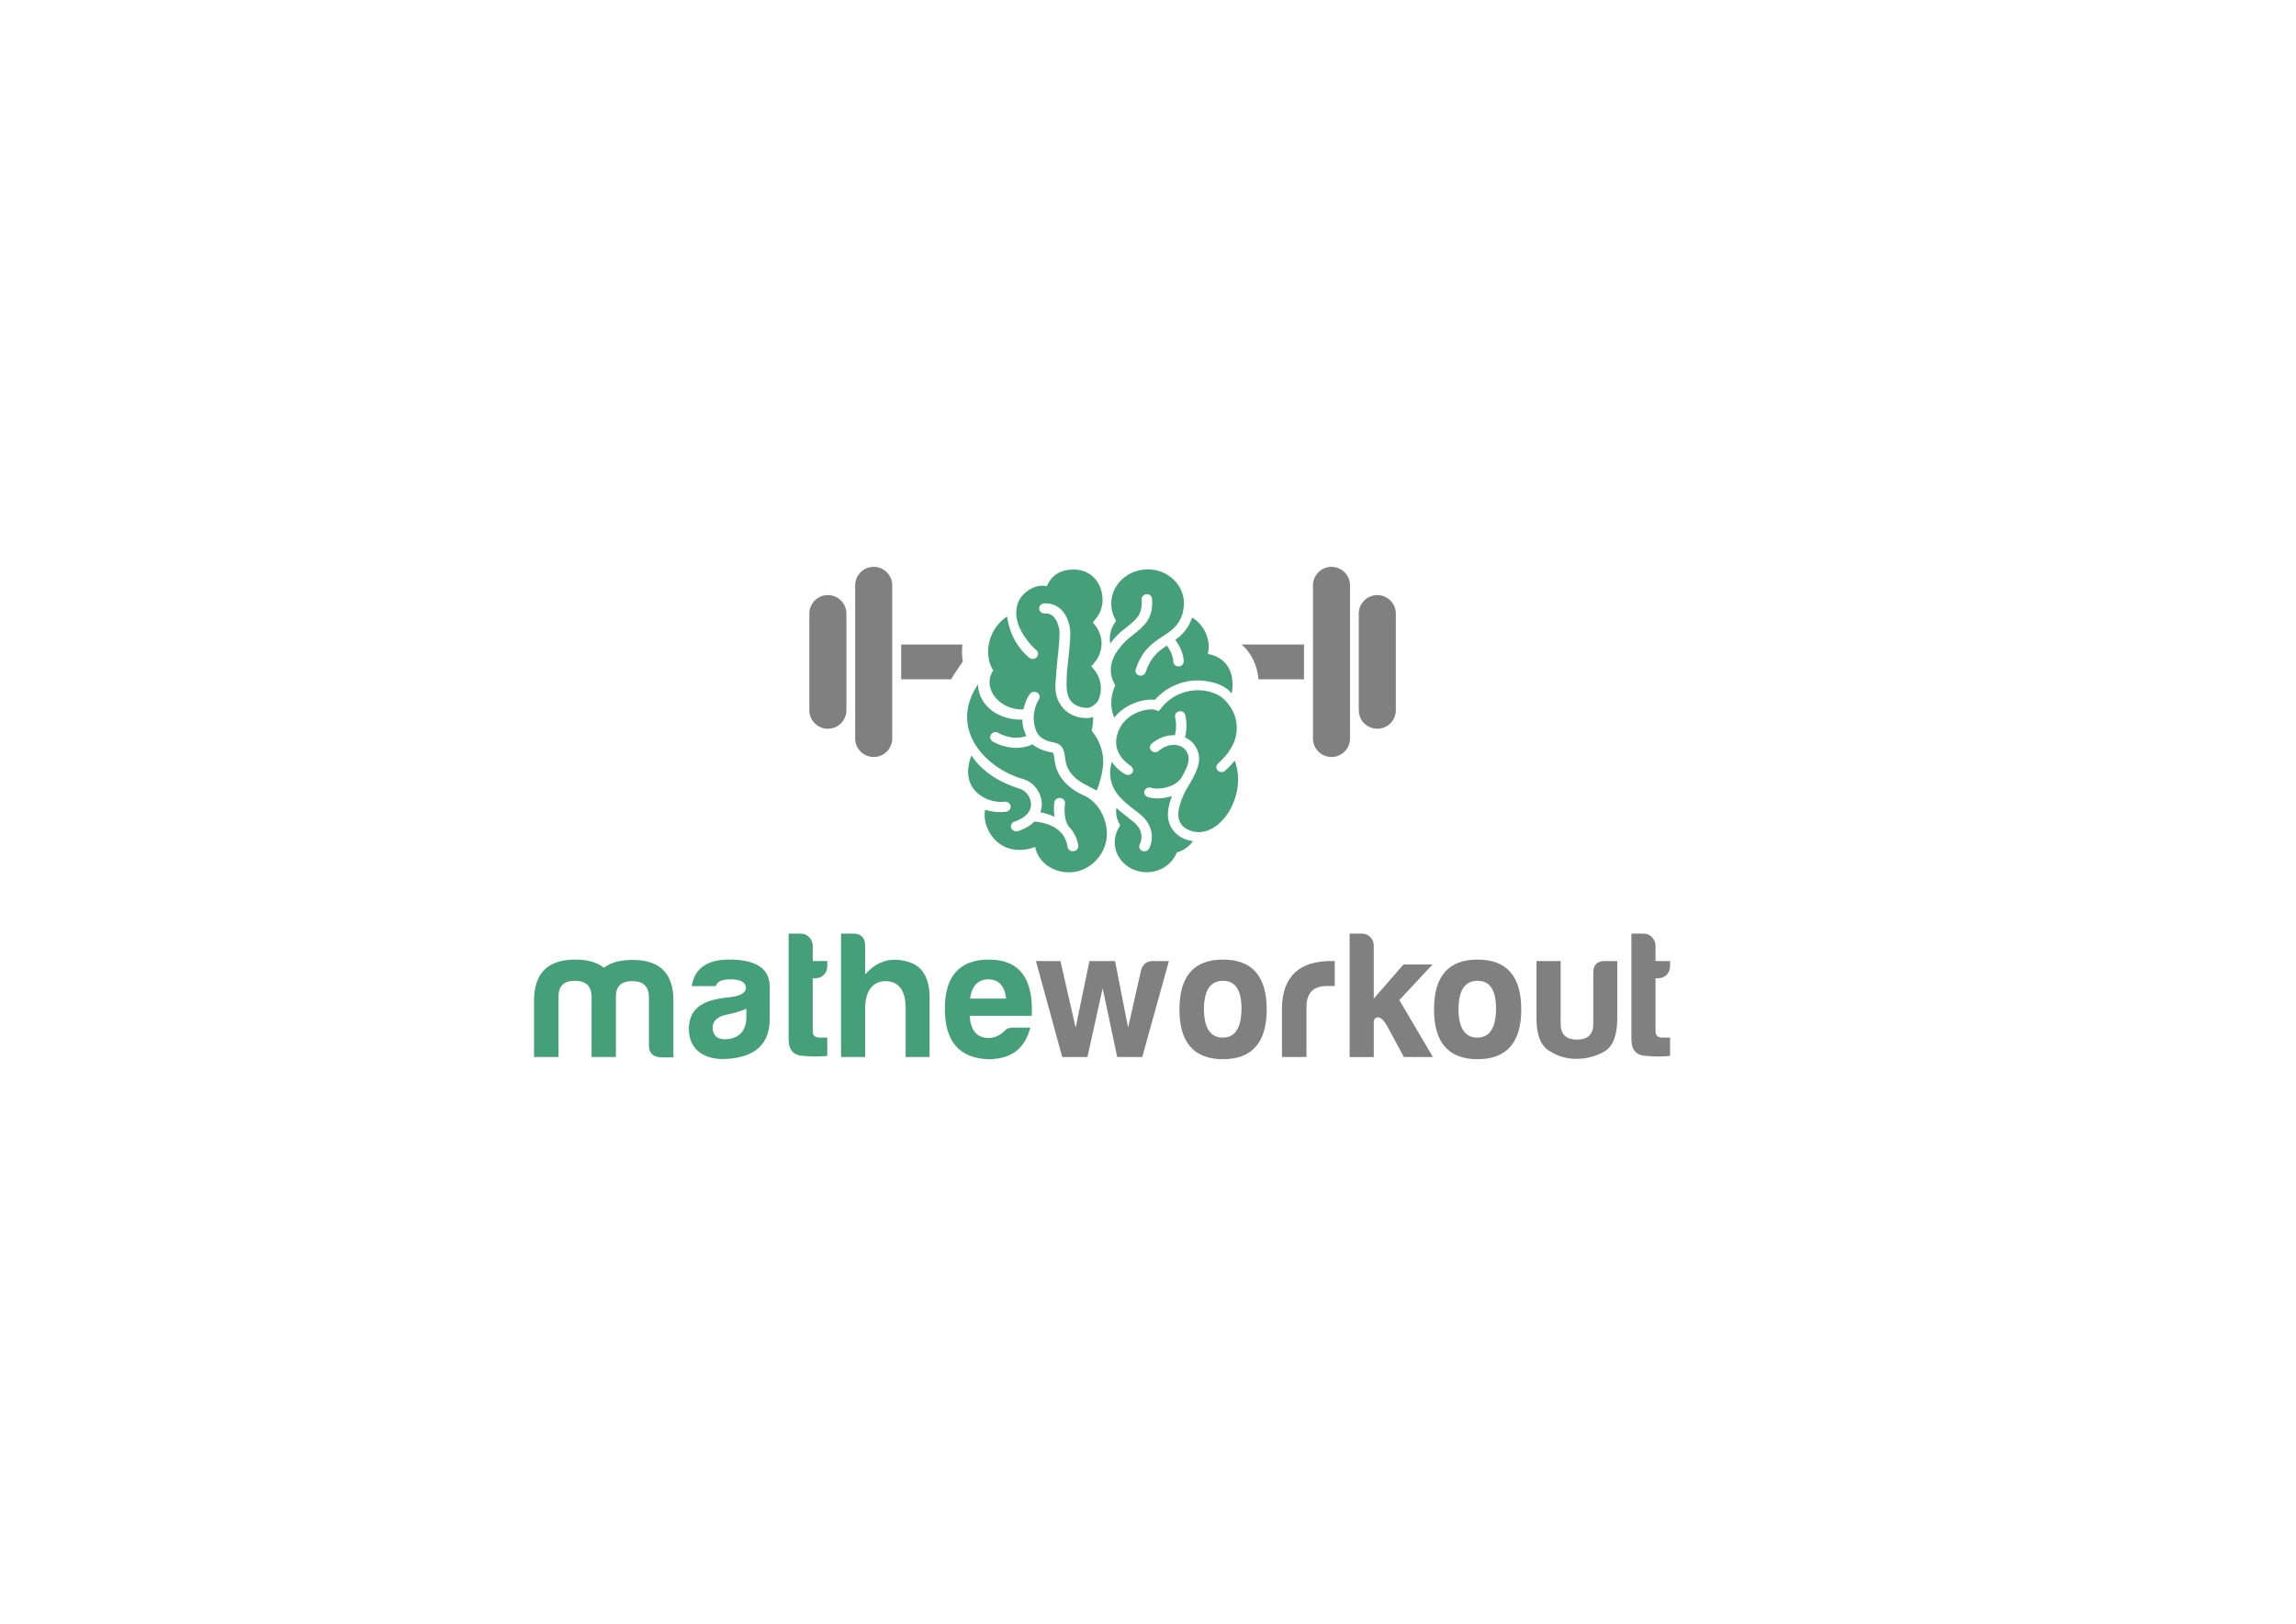 <?xml version="1.0" encoding="utf-8"?>
<!-- Generator: Adobe Illustrator 27.2.0, SVG Export Plug-In . SVG Version: 6.00 Build 0)  -->
<svg version="1.1" xmlns="http://www.w3.org/2000/svg" xmlns:xlink="http://www.w3.org/1999/xlink" x="0px" y="0px"
	 viewBox="0 0 1190.55 841.89" style="enable-background:new 0 0 1190.55 841.89;" xml:space="preserve">
<style type="text/css">
	.st0{fill:#45A07A;}
	.st1{fill:#808080;}
</style>
<g id="BG">
</g>
<g id="graphics">
	<g>
		<path class="st0" d="M289.62,516.21v31.8h-12.7v-29.26c0-14.21,7.15-21.26,21.36-21.26c6.4,0,11.29,1.41,14.87,4.23
			c3.58-2.73,8.47-4.05,14.87-4.05c14.21,0,21.26,7.06,21.17,21.26v29.26h-6.49c-4.14-0.28-6.21-2.26-6.21-6.21V516.4
			c-0.28-5.17-3.11-7.72-8.66-7.72s-8.37,2.54-8.47,7.72v31.61h-12.61v-31.8c-0.28-5.17-3.1-7.71-8.66-7.71
			C292.54,508.5,289.72,511.04,289.62,516.21z"/>
		<path class="st0" d="M371.19,511.23h-12.51c1.51-9.22,8-13.74,19.48-13.74c13.74,0,20.7,4.52,20.98,13.74v16.93
			c0,13.74-8.28,19.85-21.73,20.79c-11.95,0.94-20.23-4.61-20.23-15.62c0.28-11.95,8.94-15.15,21.55-16.37
			c5.36-0.66,8.09-2.26,8.09-4.99c-0.28-2.82-2.92-4.23-8.09-4.23C374.3,507.74,371.85,508.87,371.19,511.23z M387,527.6v-4.61
			c-2.92,1.22-6.3,2.26-9.97,3.01c-4.99,0.94-7.53,3.29-7.53,6.96c0.28,3.95,2.35,5.83,6.3,5.83C382.77,538.79,387,534.65,387,527.6
			z"/>
		<path class="st0" d="M422.75,507.18h-1.32v27.57c0,2.07,1.22,3.2,3.67,3.2h3.86v9.5c-4.05,0.38-8.47,0.38-13.17-0.09
			c-4.7-0.47-6.96-3.39-6.87-8.94v-54.38h6.49c3.29,0,6.02,3.01,6.02,6.3v7.9h7.53v2.73C428.96,504.54,426.23,507.18,422.75,507.18z
			"/>
		<path class="st0" d="M459.25,508.68c-7.43,0-10.63,6.21-10.63,13.83v25.5h-12.51v-63.98h6.3c4.14,0,6.21,2.16,6.21,6.3v14.87
			c6.4-7.34,14.21-9.41,23.52-6.12c6.96,2.54,10.25,9.22,9.88,20.04v28.88H469.6v-25.5C469.6,514.14,466.4,508.68,459.25,508.68z"/>
		<path class="st0" d="M512.51,549.14c-15.05-0.47-22.58-9.22-22.58-26.16c0-16.94,7.62-25.4,22.77-25.5
			c15.81,0,23.24,9.69,22.3,29.17h-32.18c0.47,7.62,3.76,11.48,9.88,11.48c2.92,0,5.64-1.22,8.09-3.58
			c1.13-1.22,2.54-1.79,4.23-1.79h9.22C531.51,543.31,524.74,549.14,512.51,549.14z M503,517.72h18.72
			c-0.75-6.59-3.86-9.97-9.22-9.97C507.14,507.74,503.94,511.13,503,517.72z"/>
		<path class="st1" d="M606.12,498.24l-13.83,49.77H579.3l-7.53-35.66l-7.9,35.66H550.8l-13.64-49.77h12.7l7.9,34.53l7.15-34.53
			h13.27l6.77,34.53l6.77-29.92c0.94-3.1,3.01-4.61,6.12-4.61H606.12z"/>
		<path class="st1" d="M656.83,523.36c0,17.12-7.62,25.78-22.67,25.78s-22.58-8.66-22.58-25.78c0-17.31,7.53-25.87,22.58-25.87
			S656.83,506.05,656.83,523.36z M624.28,523.36c0.09,9.69,3.39,14.58,9.79,14.58c6.4,0,9.6-5.08,9.69-14.96
			c0-9.69-3.2-14.49-9.6-14.49C627.57,508.5,624.28,513.48,624.28,523.36z"/>
		<path class="st1" d="M664.73,522.33c0.38-16.09,8.94-24.09,25.59-24.09h1.79v12.98h-4.23c-6.96,0-10.44,3.67-10.44,10.91v25.87
			h-12.7V522.33z"/>
		<path class="st1" d="M712.34,490.15v27.57l15.43-17.69h15.05l-17.22,18.44l17.41,29.54h-15.05l-8.84-16.37
			c-1.6-2.82-3.2-4.23-4.8-4.23c-1.32,0.28-1.98,1.13-1.98,2.45v18.16h-12.51v-63.98h6.49
			C709.61,484.03,712.34,486.86,712.34,490.15z"/>
		<path class="st1" d="M788.83,523.36c0,17.12-7.62,25.78-22.67,25.78s-22.58-8.66-22.58-25.78c0-17.31,7.53-25.87,22.58-25.87
			S788.83,506.05,788.83,523.36z M756.27,523.36c0.09,9.69,3.39,14.58,9.79,14.58c6.4,0,9.6-5.08,9.69-14.96
			c0-9.69-3.2-14.49-9.6-14.49C759.57,508.5,756.27,513.48,756.27,523.36z"/>
		<path class="st1" d="M838.6,528.16c0,8.56-2.16,14.21-6.59,16.94c-4.42,2.54-9.31,3.86-14.68,3.86c-5.17,0-9.78-1.41-14.11-4.23
			c-4.33-2.73-6.49-8.19-6.49-16.56v-29.92h12.51v32.46c0,5.55,2.82,8.28,8.47,8.28c5.64,0,8.47-2.73,8.47-8.28v-26.25
			c-0.09-4.14,1.88-6.21,6.02-6.21h6.4V528.16z"/>
		<path class="st1" d="M859.77,507.18h-1.32v27.57c0,2.07,1.22,3.2,3.67,3.2h3.86v9.5c-4.05,0.38-8.47,0.38-13.17-0.09
			c-4.7-0.47-6.96-3.39-6.87-8.94v-54.38h6.49c3.29,0,6.02,3.01,6.02,6.3v7.9h7.53v2.73C865.97,504.54,863.25,507.18,859.77,507.18z
			"/>
	</g>
	<g>
		<g>
			<path class="st1" d="M690.42,293.88c-5.31,0-9.61,4.3-9.61,9.61v79.37c0,5.31,4.3,9.61,9.61,9.61c5.31,0,9.61-4.3,9.61-9.61
				v-79.37C700.04,298.18,695.73,293.88,690.42,293.88z"/>
			<path class="st1" d="M714.18,308.52c-5.31,0-9.61,4.3-9.61,9.61v50.08c0,5.31,4.3,9.61,9.61,9.61c5.31,0,9.61-4.3,9.61-9.61
				v-50.08C723.79,312.83,719.48,308.52,714.18,308.52z"/>
			<path class="st1" d="M453.04,293.88c-5.31,0-9.61,4.3-9.61,9.61v79.37c0,5.31,4.3,9.61,9.61,9.61c5.31,0,9.61-4.3,9.61-9.61
				v-79.37C462.65,298.18,458.35,293.88,453.04,293.88z"/>
			<path class="st1" d="M429.28,308.52c-5.31,0-9.61,4.3-9.61,9.61v50.08c0,5.31,4.3,9.61,9.61,9.61c5.31,0,9.61-4.3,9.61-9.61
				v-50.08C438.9,312.83,434.59,308.52,429.28,308.52z"/>
			<path class="st1" d="M499.03,334.16h-31.74v18.03h25.91c0.69-1.25,1.44-2.48,2.27-3.7l3.76-5.52
				C498.76,340.13,498.69,337.15,499.03,334.16z"/>
			<path class="st1" d="M652.56,352.19h23.61v-18.03h-32.33C648.88,338.59,651.94,344.84,652.56,352.19z"/>
		</g>
		<g>
			<path class="st0" d="M530.69,367.79c0.96-4.82,3.21-7.84,3.35-8.03c0.9-1.18,2.64-1.45,3.9-0.61c1.25,0.84,1.49,2.44,0.64,3.65
				c-1.39,1.99-3.22,7.39-2.37,12.13c0.85,4.74,2.29,8.58,10.17,9.99c5,0.9,5.49,4.74,5.85,7.54c0.4,3.08,0.89,6.91,5.66,11.11
				c1.88,1.66,4.28,2.89,6.82,4.2c1.26,0.65,2.58,1.33,3.89,2.1c1.96-4.17,3.58-11.3,3.45-15.56c-0.17-5.28-1.99-10.31-5.28-14.56
				l-0.71-0.92l0.23-1.11c0.4-1.98,0.57-3.98,0.53-5.97c-0.99,0.33-2.27,0.54-3.54,0.53c-5.36-0.05-9.48-2.12-12.27-5.45
				c-4.81-5.74-3.71-12.13-3.48-15.48c0.23-3.34,0.43-6.01,0.84-9.78c0.63-5.85,1.4-13.14,0.81-15.73
				c-1.81-7.97-5.92-7.84-7.46-7.79c-1.54,0.05-2.83-1.09-2.88-2.53c-0.05-1.45,1.17-2.66,2.71-2.71
				c3.85-0.12,10.68,1.26,13.09,11.92c0.77,3.39,0.01,10.48-0.72,17.34c-0.4,3.77-0.74,6.49-0.81,9.53
				c-0.07,3.04-0.56,8.63,2.3,11.99c1.8,2.11,4.46,3.25,8.19,3.44c1.35,0.08,4.32-1.25,5.9-3.96c0.94-2.1,1.4-4.38,1.33-6.68
				c-0.11-3.4-1.35-6.62-3.58-9.32l-1.37-1.65l1.42-1.62c2.63-3.01,4.01-6.78,3.88-10.63c-0.1-3.23-1.23-6.32-3.26-8.92l-1.25-1.61
				l1.32-1.57c2.51-2.97,3.82-6.69,3.7-10.47c-0.29-9.3-6.71-15.6-15.61-15.32c-6.14,0.19-10.74,2.74-13.31,8.68
				c-6.22-1.65-13.49,3.75-15.11,9.12c-1.68,5.56-0.66,12.22,6.38,20.64c1.04,1.25,2.16,2.37,3.31,3.33
				c1.15,0.96,1.25,2.62,0.22,3.7c-0.53,0.56-1.26,0.86-2,0.89c-0.69,0.02-1.39-0.2-1.94-0.66c-1.4-1.17-2.74-2.52-3.99-4.01
				c-5.03-6.02-6.83-12.81-7.46-17.4c-10.63,7.27-12,20.64-7.15,27.99C508.86,356.93,518.51,368.37,530.69,367.79z"/>
			<path class="st0" d="M562.03,412.39c-2.84-1.19-5.57-2.86-7.96-4.97c-6.24-5.5-6.92-10.79-7.37-14.3
				c-0.37-2.86-0.48-2.87-1.38-3.04c-4.54-0.82-7.66-2.28-9.84-4.15c-2.7,1.18-5.35,1.71-7.79,1.79c-7.2,0.23-12.71-3.16-13.02-3.35
				c-1.28-0.8-1.62-2.43-0.76-3.64c0.86-1.2,2.6-1.53,3.87-0.73c0.31,0.19,7.03,4.24,14.42,1.58c-0.72-1.53-2.13-4.73-2.04-8.48
				c-11.74,0.32-22.6-6.62-23.06-18.23c-15.17,22.29,2.9,43.17,23.52,49.08c5.55,1.59,9.55,7.15,9.6,12.94
				c0.01,1.01-0.13,2.53-0.75,4.23c2.19,0.41,4.77,1.16,7.34,2.34c-0.63-3.97-0.13-7.3-0.1-7.52c0.22-1.43,1.66-2.42,3.17-2.22
				c1.52,0.21,2.58,1.53,2.36,2.97c-0.01,0.07-1.28,8.42,2.41,12.32c1.96,2.07,3.91,5.51,4.47,9.33c0.21,1.43-0.86,2.76-2.39,2.97
				c-0.1,0.01-0.2,0.02-0.3,0.02c-1.41,0.05-2.65-0.91-2.85-2.26c-1.65-11.19-13.13-12.74-17.19-13.15
				c-1.83,1.87-4.52,3.64-8.48,4.96c-0.28,0.1-0.56,0.14-0.84,0.15c-1.18,0.04-2.31-0.64-2.72-1.74c-0.51-1.36,0.25-2.86,1.71-3.35
				c5.56-1.86,8.6-5.05,8.56-9c-0.03-3.5-2.57-7.02-5.78-8.01c-11.48-3.55-19.91-9.36-25.13-17.28c-6.74,17.62,7.87,25.1,17.21,24
				c1.51-0.16,2.93,0.84,3.11,2.28c0.18,1.44-0.91,2.75-2.44,2.93c-0.76,0.09-1.5,0.14-2.22,0.17c-3.22,0.1-6.07-0.41-8.53-1.23
				c-2.2,9.73,7.76,25.96,25.95,19.29c2.28,12.76,21.09,18.66,31.93,6.54C579.4,433.69,571.99,416.58,562.03,412.39z"/>
			<path class="st0" d="M575.47,331.68c0.02,0.65,0.09,1.3,0.2,1.94c2.17-2.88,4.58-5.29,6.16-6.56c0.64-0.51,1.25-1,1.84-1.47
				c5.88-4.66,8.83-7,8.32-14.84c-0.09-1.4,1.04-2.61,2.53-2.7c1.52-0.1,2.77,0.97,2.86,2.37c0.68,10.39-3.9,14.02-10.23,19.04
				c-0.58,0.46-1.19,0.94-1.81,1.44c-2.37,1.91-5.38,5.37-7.31,8.69l0.03,0.06l-0.56,1.14c-1.09,2.22-1.6,4.57-1.52,6.97
				c0.07,2.27,0.67,4.47,1.78,6.53l0.54,1.01l-0.44,1.06c-1.17,2.78-1.72,5.71-1.62,8.7c0.08,2.4,0.62,4.75,1.5,6.99
				c1.96-2.5,4.55-4.64,7.68-6.29c4.45-2.34,9.62-3.43,13.42-2.94c5.49-6.17,12.99-9.72,21.29-10.04c0.07,0,0.14-0.01,0.21-0.01
				c4.78-0.15,14.17,1.21,18.33,6.82c1.81-10.14-1.81-18.46-12.37-20.62c2.05-8.34-3.22-16.11-8.13-18.77
				c-2.01,5.81-5.25,9-8.71,11.52c1.26,1.71,4.28,6.3,4.34,11.19c0.02,1.39-1.15,2.53-2.62,2.58c-0.02,0-0.03,0-0.05,0
				c-1.49,0.02-2.72-1.1-2.73-2.5c-0.04-3.45-2.39-7.01-3.34-8.31c-4.37,2.89-8.42,5.99-11.01,13.82c-0.35,1.06-1.38,1.76-2.5,1.79
				c-0.29,0.01-0.59-0.02-0.88-0.11c-1.42-0.41-2.22-1.83-1.78-3.17c3.34-10.14,9.09-13.89,14.17-17.2
				c4.31-2.81,8.05-5.27,10.12-11.61l0.42-2.11c0.25-1.27,0.36-2.54,0.32-3.79c-0.31-9.76-9.02-17.44-19.41-17.11
				c-10.39,0.33-18.6,8.54-18.29,18.3c0.08,2.47,0.7,4.86,1.85,7.11l0.64,1.24l-0.77,1.18
				C576.23,325.65,575.38,328.64,575.47,331.68z"/>
			<path class="st0" d="M640.28,394.34c-2.21,2.67-4.59,4.85-5,5.22c-0.5,0.45-1.14,0.69-1.79,0.71c-0.74,0.02-1.48-0.23-2.03-0.77
				c-1.03-1.01-0.99-2.61,0.08-3.58c1.15-1.04,3.79-3.66,5.62-6.14l-0.04-0.05l0.97-1.51c2.23-3.47,3.34-7.43,3.21-11.45
				c-0.17-5.42-2.55-10.47-6.69-14.26c-0.19-0.18-0.36-0.35-0.55-0.52l-0.2-0.18c-3.31-2.65-8.28-4.11-13.52-3.95
				c-4.18,0.16-12.11,1.58-18.29,9.32l-1.22,1.52l-1.9-0.67c-1.69-0.59-6.19-0.32-10.89,2.15c-3.34,1.75-7.25,5.14-8.79,10.87
				c-2.43,9.01,4.51,14.26,6.97,16c1.19,0.85,1.75,2.22,1.02,3.44c-0.48,0.81-1.36,1.28-2.27,1.3c-0.47,0.02-0.95-0.08-1.39-0.31
				c-2.06-1.06-4.87-3.26-7.03-6.46c-0.65,1.98-0.99,4.05-0.92,6.15c0.13,4.03,1.58,7.86,4.21,11.06l0.78,0.95
				c2.25,2.51,5.44,4.97,7.91,6.87c1.18,0.9,2.23,1.72,3.03,2.4c7.53,6.44,6.06,14.31,4.23,17.57c-0.47,0.84-1.37,1.33-2.31,1.36
				c-0.46,0.01-0.91-0.08-1.34-0.29c-1.31-0.65-1.81-2.17-1.13-3.4c0.34-0.63,3.07-6.2-3.09-11.47c-0.75-0.64-1.73-1.39-2.82-2.23
				c-1.88-1.45-4.13-3.19-6.21-5.11c-0.11,0.73-0.17,1.47-0.15,2.22c0.06,1.95,0.56,3.83,1.49,5.59l0.63,1.2l-0.7,1.17
				c-1.48,2.48-2.21,5.28-2.13,8.08c0.27,8.6,7.94,15.35,17.1,15.06c6.41-0.2,12.02-3.76,14.65-9.28l0.47-0.98l1.07-0.37
				c3.01-1.04,5.54-3.01,7.24-5.51c-2.32-0.25-4.5-0.97-6.45-2.16c-3.66-2.24-6.01-5.86-6.43-9.96c-0.39-3.76,0.77-7.96,2.03-11.23
				c-2.31,0.76-4.69,1.15-6.85,1.22c-2.31,0.07-4.38-0.21-5.86-0.78c-1.38-0.52-2.04-2-1.48-3.3c0.56-1.3,2.14-1.92,3.52-1.4
				c3.01,1.14,12.54,0.12,15.81-5.66c3.35-5.98,4.24-9.09,2.98-12.1c-1.21-2.89-3.55-3.93-5.3-4.3c-3.21-0.66-6.93,0.44-9.69,2.89
				c-1.09,0.97-2.79,0.93-3.82-0.09c-1.02-1.02-0.97-2.62,0.11-3.59c3.38-3,7.83-4.59,12.1-4.43c1.27-4.72,0.14-9.27,0.12-9.32
				c-0.35-1.36,0.54-2.73,1.99-3.07c1.43-0.33,2.91,0.49,3.26,1.85c0.06,0.26,1.45,5.78-0.12,11.7c2.89,1.29,5.14,3.55,6.37,6.48
				c2.6,6.23-0.52,11.93-5.81,20.71c-0.02,0.03-4.6,8.09-3.99,13.89c0.26,2.55,1.69,4.87,4.01,6.21
				C629.96,438.27,647.61,414.12,640.28,394.34z"/>
		</g>
	</g>
</g>
<g id="Info">
</g>
</svg>
